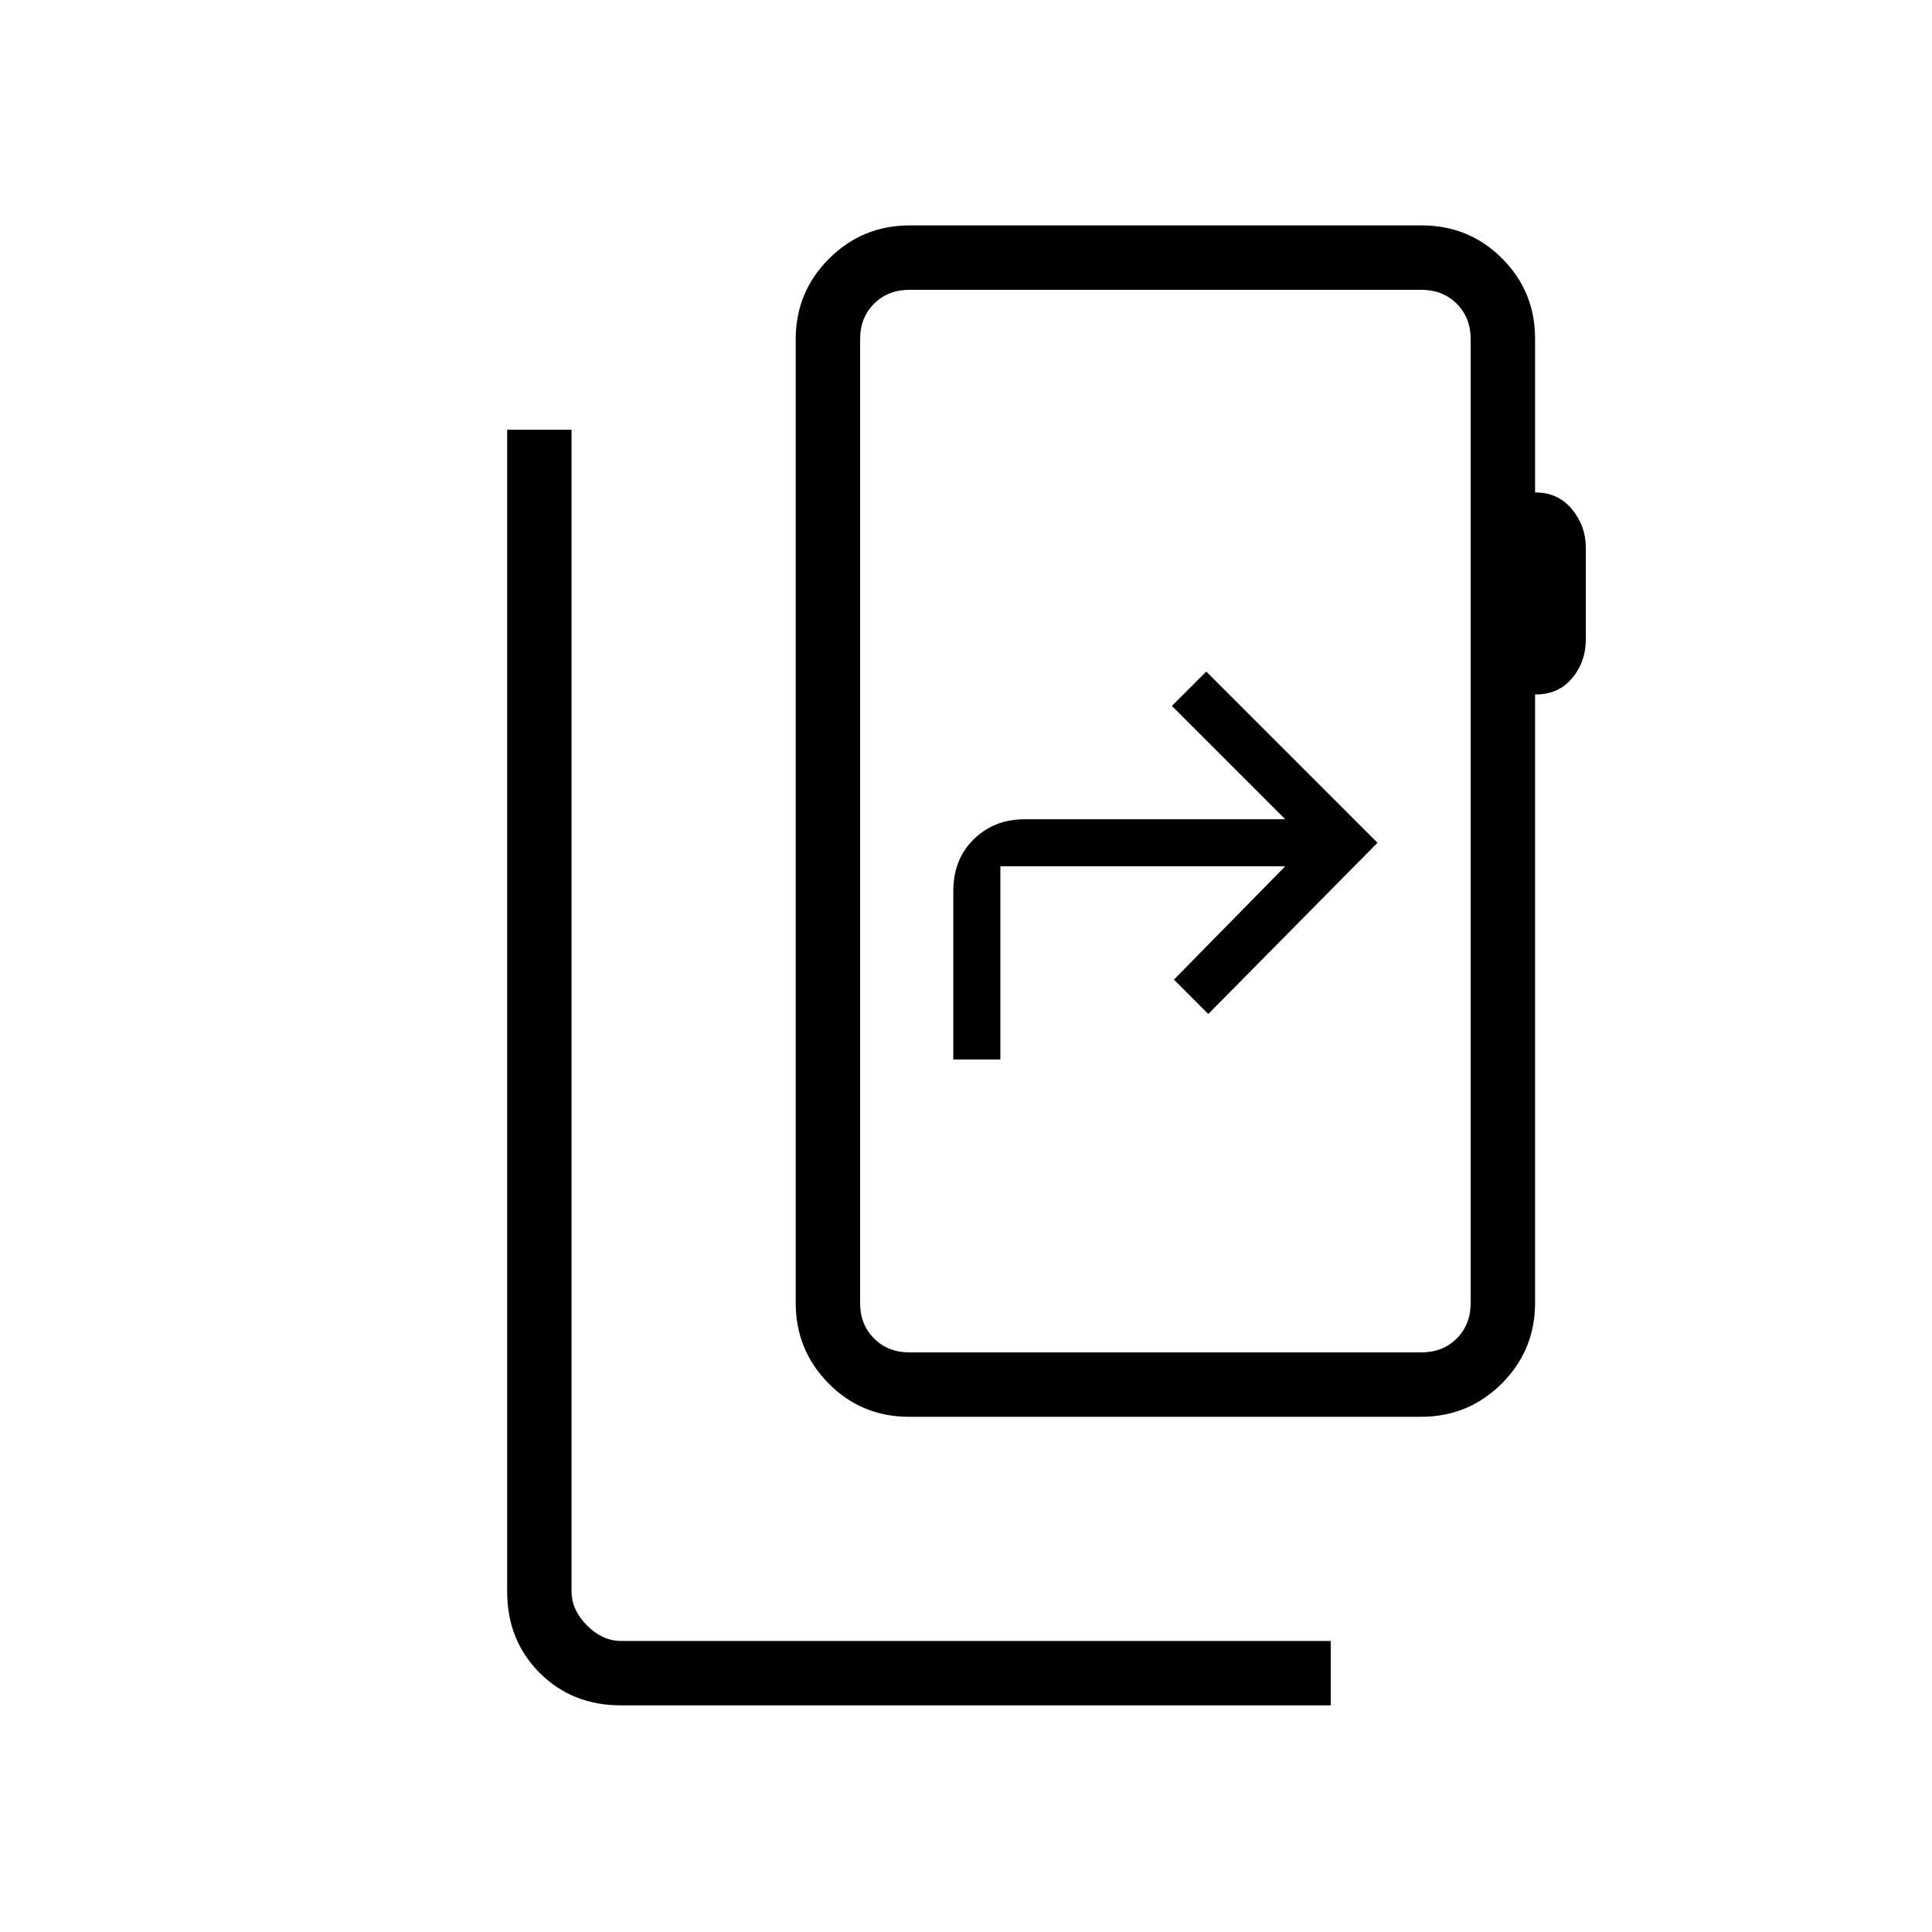 <svg xmlns="http://www.w3.org/2000/svg" height="20" viewBox="0 -960 960 960" width="20"><path d="M308.62-112.61q-24.32 0-40.47-16.16Q252-144.92 252-169.23v-577.23h32v577.23q0 9.23 7.69 16.92 7.69 7.69 16.93 7.69h352.61v32.01H308.62Zm422.15-200.01v-478.76q0-10.77-6.92-17.7-6.93-6.92-17.7-6.92H452q-10.77 0-17.69 6.92-6.93 6.93-6.93 17.7v478.76q0 10.77 6.93 17.7Q441.23-288 452-288h254.15q10.77 0 17.7-6.92 6.92-6.93 6.92-17.7Zm-303.39 0V-288v-528 503.38Zm335.39-479.16v76.47q11.38-.07 18.31 8.31 6.92 8.38 6.92 19.16v45.38q0 11.38-6.92 19.54-6.93 8.15-18.31 7.99v302.31q0 23.55-16.55 40.09Q729.67-256 706.1-256H451.72q-23.57 0-39.95-16.53-16.39-16.54-16.39-40.09v-478.76q0-23.55 16.56-40.09Q428.49-848 452.06-848h254.37q23.57 0 39.95 16.42 16.39 16.42 16.39 39.8ZM473.69-433.54h23.39v-96h141.54l-55.31 56.31 17.07 17.08 84.08-85.08-85.08-85.08-17.07 17.08 56.31 56.31H509.19q-15.19 0-25.34 9.95-10.16 9.95-10.16 25.74v83.69Z"/></svg>